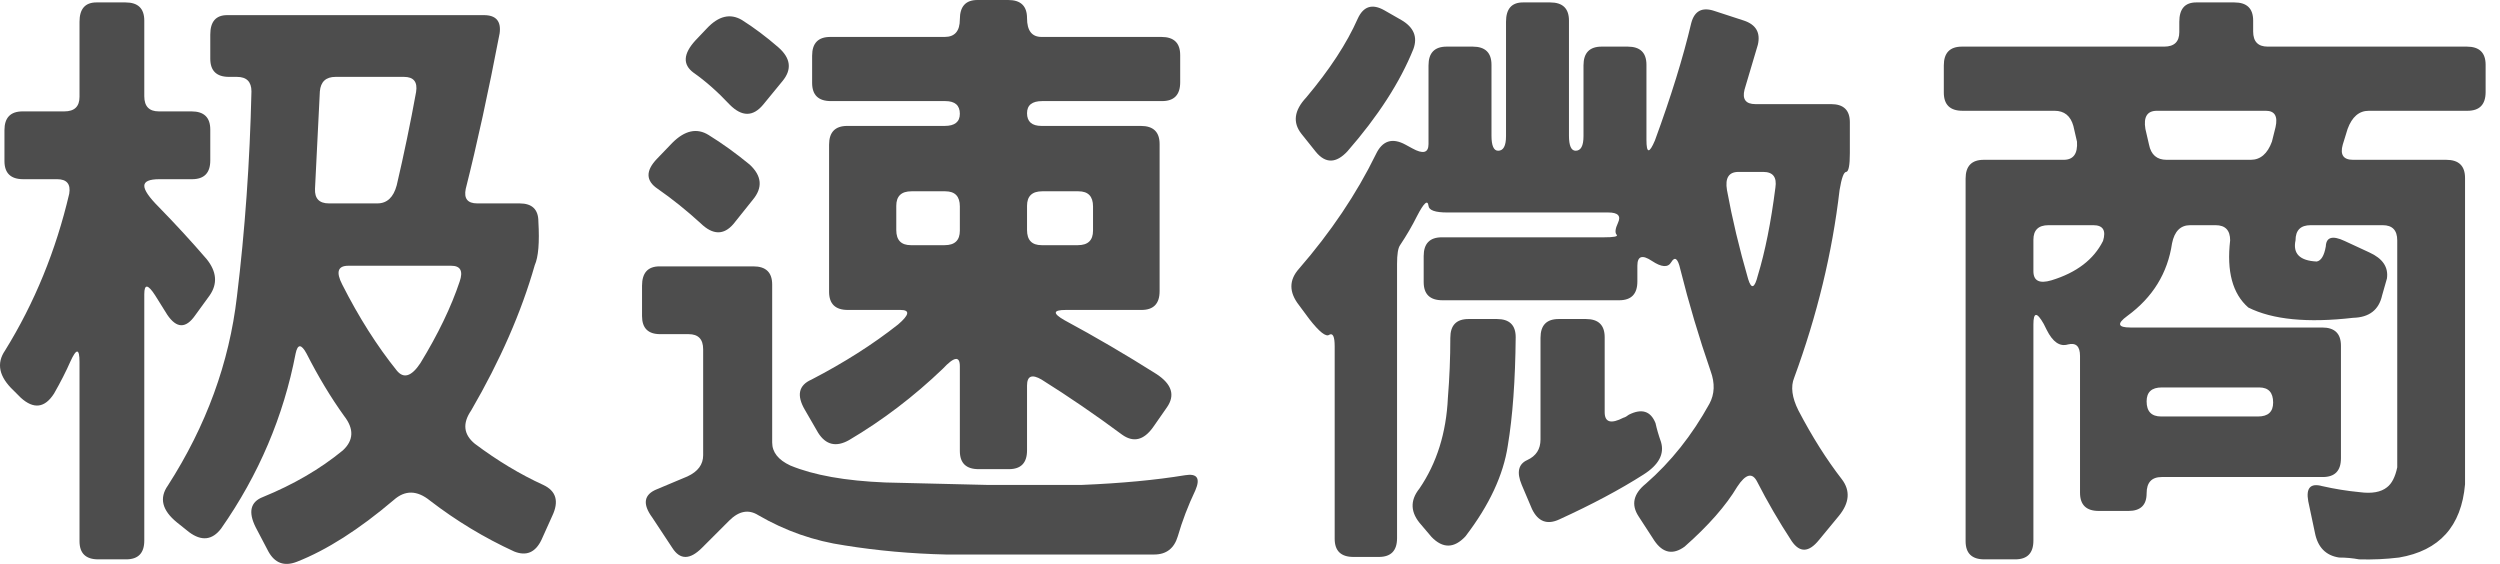 <svg width="133" height="30" viewBox="0 0 133 30" fill="none" xmlns="http://www.w3.org/2000/svg">
<path d="M4.23 1.159C4.23 0.472 4.531 0.129 5.132 0.129H6.678C7.343 0.129 7.676 0.451 7.676 1.095V5.121C7.676 5.657 7.934 5.926 8.449 5.926H10.188C10.854 5.926 11.187 6.248 11.187 6.892V8.535C11.187 9.2 10.864 9.533 10.22 9.533H8.481C7.944 9.533 7.676 9.651 7.676 9.887C7.676 10.123 7.934 10.499 8.449 11.014C9.351 11.938 10.199 12.861 10.993 13.784C11.53 14.45 11.584 15.094 11.154 15.716L10.381 16.779C9.888 17.488 9.394 17.477 8.9 16.747L8.256 15.716C7.869 15.115 7.676 15.094 7.676 15.652V28.76C7.676 29.425 7.354 29.758 6.71 29.758H5.228C4.563 29.758 4.23 29.436 4.23 28.792V19.259C4.23 18.529 4.069 18.518 3.747 19.227C3.511 19.764 3.221 20.332 2.877 20.934C2.384 21.707 1.793 21.782 1.106 21.159L0.72 20.773C-0.053 20.043 -0.204 19.334 0.269 18.647C1.836 16.114 2.974 13.333 3.683 10.306C3.768 9.791 3.554 9.533 3.038 9.533H1.235C0.569 9.533 0.237 9.211 0.237 8.567V6.924C0.237 6.259 0.559 5.926 1.203 5.926H3.425C3.962 5.926 4.23 5.668 4.23 5.153V1.159ZM11.187 1.836C11.187 1.149 11.487 0.805 12.088 0.805H25.744C26.388 0.805 26.667 1.127 26.581 1.771C25.98 4.906 25.378 7.665 24.777 10.048C24.67 10.563 24.874 10.821 25.389 10.821H27.644C28.309 10.821 28.642 11.143 28.642 11.787C28.706 12.904 28.642 13.677 28.449 14.106C27.74 16.597 26.613 19.173 25.067 21.835C24.595 22.523 24.659 23.113 25.26 23.607C26.463 24.509 27.676 25.238 28.9 25.797C29.587 26.119 29.748 26.666 29.383 27.439L28.803 28.727C28.481 29.393 27.998 29.597 27.354 29.339C25.765 28.609 24.273 27.708 22.877 26.634C22.19 26.076 21.546 26.065 20.945 26.602C19.098 28.169 17.381 29.264 15.792 29.887C15.126 30.145 14.622 29.962 14.278 29.339L13.602 28.051C13.194 27.235 13.323 26.698 13.988 26.441C15.62 25.775 17.037 24.949 18.239 23.961C18.819 23.424 18.841 22.812 18.304 22.125C17.595 21.138 16.93 20.032 16.307 18.808C16.028 18.293 15.835 18.293 15.727 18.808C15.083 22.157 13.763 25.26 11.766 28.116C11.294 28.738 10.725 28.803 10.059 28.309L9.415 27.794C8.621 27.149 8.46 26.495 8.932 25.829C10.972 22.651 12.196 19.302 12.604 15.781C13.033 12.26 13.291 8.62 13.377 4.863C13.377 4.348 13.119 4.09 12.604 4.09H12.185C11.519 4.09 11.187 3.768 11.187 3.124V1.836ZM22.136 4.895C22.222 4.359 22.008 4.09 21.492 4.09H17.853C17.338 4.09 17.059 4.348 17.016 4.863L16.758 10.048C16.737 10.563 16.983 10.821 17.499 10.821H20.075C20.59 10.821 20.934 10.499 21.106 9.855C21.492 8.202 21.836 6.548 22.136 4.895ZM24.455 14.976C24.648 14.417 24.498 14.138 24.004 14.138H18.529C17.971 14.138 17.864 14.471 18.207 15.137C19.088 16.876 20.054 18.4 21.106 19.71C21.471 20.161 21.89 20.032 22.362 19.323C23.307 17.777 24.004 16.328 24.455 14.976Z" fill="#4D4D4D"/>
<path d="M51.064 1.031C51.064 0.344 51.375 0 51.998 0H53.64C54.306 0 54.638 0.322 54.638 0.966C54.638 1.632 54.896 1.965 55.411 1.965H61.788C62.454 1.965 62.786 2.287 62.786 2.931V4.38C62.786 5.046 62.464 5.378 61.82 5.378H55.444C54.907 5.378 54.638 5.593 54.638 6.022C54.638 6.473 54.896 6.699 55.411 6.699H60.693C61.359 6.699 61.691 7.021 61.691 7.665V15.491C61.691 16.157 61.369 16.489 60.725 16.489H56.7C56.013 16.489 55.991 16.672 56.635 17.037C58.267 17.917 59.899 18.872 61.53 19.903C62.346 20.44 62.529 21.03 62.078 21.674L61.337 22.737C60.843 23.424 60.296 23.553 59.695 23.124C58.278 22.072 56.85 21.095 55.411 20.193C54.896 19.892 54.638 20 54.638 20.515V23.961C54.638 24.627 54.316 24.959 53.672 24.959H52.062C51.396 24.959 51.064 24.637 51.064 23.993V19.484C51.064 18.926 50.763 18.969 50.162 19.613C48.616 21.095 46.952 22.361 45.17 23.413C44.483 23.8 43.935 23.671 43.527 23.027L42.819 21.803C42.368 21.03 42.486 20.494 43.173 20.193C44.912 19.291 46.447 18.314 47.779 17.262C48.38 16.747 48.423 16.489 47.907 16.489H45.105C44.44 16.489 44.107 16.167 44.107 15.523V7.697C44.107 7.032 44.429 6.699 45.073 6.699H50.258C50.795 6.699 51.064 6.484 51.064 6.055C51.064 5.604 50.806 5.378 50.291 5.378H44.204C43.538 5.378 43.205 5.056 43.205 4.412V2.963C43.205 2.297 43.527 1.965 44.172 1.965H50.258C50.795 1.965 51.064 1.653 51.064 1.031ZM37.602 1.514C38.224 0.848 38.847 0.698 39.469 1.063C40.114 1.471 40.758 1.954 41.402 2.512C42.068 3.092 42.143 3.693 41.627 4.316L40.597 5.572C40.06 6.216 39.469 6.216 38.825 5.572C38.181 4.885 37.537 4.316 36.893 3.865C36.313 3.435 36.346 2.866 36.99 2.158L37.602 1.514ZM35.766 7.601C36.431 6.935 37.076 6.795 37.698 7.182C38.428 7.633 39.158 8.159 39.888 8.76C40.532 9.361 40.586 9.984 40.049 10.628L39.019 11.916C38.503 12.517 37.924 12.507 37.279 11.884C36.528 11.197 35.766 10.585 34.993 10.048C34.349 9.619 34.338 9.082 34.961 8.438L35.766 7.601ZM51.064 10.982C51.064 10.445 50.806 10.177 50.291 10.177H48.487C47.95 10.177 47.682 10.435 47.682 10.95V12.238C47.682 12.775 47.94 13.043 48.455 13.043H50.258C50.795 13.043 51.064 12.786 51.064 12.27V10.982ZM58.149 10.982C58.149 10.445 57.891 10.177 57.376 10.177H55.444C54.907 10.177 54.638 10.435 54.638 10.95V12.238C54.638 12.775 54.896 13.043 55.411 13.043H57.344C57.88 13.043 58.149 12.786 58.149 12.27V10.982ZM34.156 15.201C34.156 14.514 34.467 14.171 35.09 14.171H40.081C40.747 14.171 41.08 14.493 41.08 15.137V23.542C41.08 24.058 41.402 24.466 42.046 24.766C43.291 25.282 44.977 25.582 47.102 25.668L52.481 25.797H57.569C59.652 25.711 61.477 25.539 63.044 25.282C63.688 25.174 63.871 25.442 63.592 26.087C63.205 26.902 62.894 27.718 62.658 28.534C62.464 29.178 62.046 29.5 61.402 29.5H50.323C48.476 29.457 46.684 29.296 44.944 29.017C43.313 28.781 41.778 28.244 40.339 27.407C39.824 27.085 39.309 27.182 38.793 27.697L37.344 29.146C36.7 29.79 36.174 29.79 35.766 29.146L34.703 27.536C34.166 26.806 34.252 26.301 34.961 26.022L36.571 25.346C37.129 25.088 37.408 24.712 37.408 24.219V18.583C37.408 18.046 37.151 17.777 36.635 17.777H35.122C34.478 17.777 34.156 17.456 34.156 16.811V15.201Z" fill="#4D4D4D"/>
<path d="M72.229 0.998C72.53 0.333 73.002 0.182 73.646 0.547L74.548 1.063C75.213 1.449 75.428 1.965 75.192 2.609C74.484 4.369 73.313 6.183 71.682 8.051C71.081 8.696 70.522 8.706 70.007 8.084L69.234 7.117C68.762 6.516 68.848 5.872 69.492 5.185C70.737 3.704 71.65 2.308 72.229 0.998ZM80.12 1.159C80.12 0.472 80.42 0.129 81.021 0.129H82.471C83.136 0.129 83.469 0.451 83.469 1.095V7.214C83.469 7.751 83.587 8.019 83.823 8.019C84.102 8.019 84.242 7.762 84.242 7.246V3.478C84.242 2.813 84.564 2.48 85.208 2.48H86.593C87.258 2.48 87.591 2.802 87.591 3.446V7.44C87.591 8.17 87.742 8.18 88.042 7.472C88.901 5.131 89.545 3.049 89.975 1.224C90.146 0.58 90.554 0.365 91.198 0.58L92.776 1.095C93.421 1.31 93.667 1.739 93.517 2.383L92.809 4.766C92.68 5.282 92.873 5.539 93.388 5.539H97.414C98.08 5.539 98.412 5.861 98.412 6.506V8.148C98.412 8.792 98.348 9.125 98.219 9.146C98.09 9.146 97.972 9.468 97.865 10.113C97.478 13.441 96.673 16.768 95.45 20.096C95.256 20.569 95.331 21.148 95.675 21.835C96.405 23.231 97.178 24.455 97.994 25.507C98.445 26.108 98.391 26.752 97.833 27.439L96.77 28.727C96.233 29.393 95.75 29.415 95.321 28.792C94.634 27.74 94.022 26.688 93.485 25.636C93.227 25.12 92.873 25.206 92.422 25.893C91.821 26.902 90.887 27.965 89.62 29.082C88.998 29.533 88.461 29.425 88.01 28.76L87.173 27.471C86.765 26.849 86.894 26.269 87.559 25.732C88.89 24.573 90.017 23.156 90.941 21.481C91.22 20.966 91.241 20.386 91.005 19.742C90.382 17.939 89.846 16.135 89.395 14.332C89.266 13.752 89.105 13.623 88.912 13.945C88.74 14.246 88.396 14.224 87.881 13.881C87.366 13.537 87.108 13.623 87.108 14.138V14.976C87.108 15.641 86.786 15.974 86.142 15.974H76.738C76.072 15.974 75.74 15.652 75.74 15.008V13.623C75.74 12.957 76.062 12.625 76.706 12.625H85.337C85.852 12.625 86.078 12.582 86.013 12.496C85.906 12.389 85.927 12.174 86.078 11.852C86.249 11.487 86.078 11.304 85.562 11.304H76.996C76.352 11.304 76.019 11.186 75.997 10.95C75.954 10.606 75.75 10.789 75.385 11.497C75.128 12.013 74.827 12.528 74.484 13.043C74.376 13.194 74.323 13.526 74.323 14.042V28.631C74.323 29.296 74.001 29.629 73.356 29.629H72.004C71.338 29.629 71.005 29.307 71.005 28.663V18.422C71.005 17.906 70.909 17.702 70.716 17.81C70.544 17.939 70.189 17.66 69.653 16.972L69.105 16.232C68.568 15.545 68.568 14.9 69.105 14.299C70.801 12.345 72.165 10.317 73.195 8.212C73.539 7.482 74.065 7.311 74.773 7.697L75.128 7.89C75.707 8.212 75.997 8.137 75.997 7.665V3.478C75.997 2.813 76.319 2.48 76.963 2.48H78.348C79.014 2.48 79.347 2.802 79.347 3.446V7.214C79.347 7.751 79.465 8.019 79.701 8.019C79.98 8.019 80.12 7.762 80.12 7.246V1.159ZM94.451 9.984C94.537 9.426 94.322 9.146 93.807 9.146H92.487C91.971 9.146 91.767 9.468 91.875 10.113C92.154 11.637 92.529 13.215 93.002 14.847C93.174 15.405 93.345 15.341 93.517 14.654C93.904 13.387 94.215 11.83 94.451 9.984ZM77.157 17.971C77.157 17.305 77.479 16.972 78.123 16.972H79.636C80.302 16.972 80.635 17.294 80.635 17.939C80.613 20.236 80.474 22.157 80.216 23.703C79.98 25.271 79.228 26.881 77.962 28.534C77.361 29.178 76.759 29.189 76.158 28.567L75.611 27.922C75.031 27.278 74.999 26.634 75.514 25.99C76.437 24.637 76.942 23.027 77.028 21.159C77.114 20.107 77.157 19.044 77.157 17.971ZM81.955 17.971C81.955 17.305 82.277 16.972 82.921 16.972H84.371C85.036 16.972 85.369 17.294 85.369 17.939V21.932C85.369 22.469 85.702 22.566 86.368 22.222C86.453 22.201 86.55 22.147 86.657 22.061C87.344 21.717 87.817 21.868 88.074 22.512C88.139 22.812 88.235 23.145 88.364 23.51C88.557 24.154 88.246 24.734 87.43 25.249C86.185 26.044 84.693 26.838 82.954 27.633C82.309 27.933 81.826 27.751 81.504 27.085L80.957 25.797C80.678 25.131 80.774 24.691 81.247 24.476C81.719 24.262 81.955 23.897 81.955 23.381V17.971Z" fill="#4D4D4D"/>
<path d="M115.939 1.159C115.939 0.472 116.239 0.129 116.84 0.129H118.869C119.535 0.129 119.868 0.451 119.868 1.095V1.675C119.868 2.211 120.125 2.48 120.641 2.48H131.236C131.902 2.48 132.235 2.802 132.235 3.446V4.895C132.235 5.561 131.913 5.894 131.269 5.894H126.019C125.504 5.894 125.128 6.216 124.892 6.86L124.634 7.697C124.484 8.234 124.666 8.502 125.182 8.502H130.141C130.807 8.502 131.14 8.824 131.14 9.468V25.765C130.947 27.997 129.776 29.296 127.629 29.661C126.921 29.747 126.212 29.779 125.504 29.758C125.16 29.694 124.806 29.661 124.441 29.661C123.733 29.554 123.303 29.114 123.153 28.341L122.799 26.666C122.67 25.958 122.917 25.689 123.539 25.861C124.205 26.012 124.87 26.119 125.536 26.183C126.18 26.269 126.663 26.183 126.985 25.926C127.243 25.732 127.425 25.378 127.533 24.863V12.786C127.533 12.249 127.275 11.98 126.76 11.98H122.927C122.391 11.98 122.122 12.249 122.122 12.786C121.972 13.494 122.348 13.87 123.249 13.913C123.486 13.87 123.647 13.601 123.733 13.108C123.754 12.614 124.087 12.517 124.731 12.818L126.051 13.43C126.76 13.752 127.071 14.213 126.985 14.815L126.728 15.716C126.556 16.489 126.041 16.887 125.182 16.908C122.756 17.187 120.898 17.005 119.61 16.36C118.773 15.63 118.451 14.439 118.644 12.786C118.644 12.249 118.386 11.98 117.871 11.98H116.518C116.003 11.98 115.681 12.303 115.552 12.947C115.316 14.536 114.522 15.824 113.169 16.811C112.611 17.219 112.664 17.423 113.33 17.423H123.539C124.205 17.423 124.538 17.745 124.538 18.39V24.38C124.538 25.045 124.216 25.378 123.571 25.378H115.005C114.468 25.378 114.2 25.668 114.2 26.248C114.2 26.87 113.878 27.182 113.233 27.182H111.655C110.99 27.182 110.657 26.86 110.657 26.215V18.937C110.657 18.422 110.442 18.218 110.013 18.325C109.583 18.454 109.208 18.196 108.886 17.552L108.725 17.23C108.36 16.586 108.177 16.597 108.177 17.262V28.76C108.177 29.425 107.855 29.758 107.211 29.758H105.568C104.903 29.758 104.57 29.436 104.57 28.792V9.501C104.57 8.835 104.892 8.502 105.536 8.502H109.787C110.303 8.502 110.539 8.18 110.496 7.536L110.303 6.699C110.152 6.162 109.82 5.894 109.304 5.894H104.409C103.744 5.894 103.411 5.572 103.411 4.927V3.478C103.411 2.813 103.733 2.48 104.377 2.48H115.134C115.67 2.48 115.939 2.222 115.939 1.707V1.159ZM121.059 6.763C121.188 6.183 121.016 5.894 120.544 5.894H114.747C114.232 5.894 114.028 6.216 114.135 6.86L114.328 7.697C114.436 8.234 114.747 8.502 115.262 8.502H119.739C120.254 8.502 120.63 8.18 120.866 7.536L121.059 6.763ZM111.881 12.818C112.053 12.26 111.881 11.98 111.366 11.98H108.982C108.446 11.98 108.177 12.238 108.177 12.754V14.428C108.177 14.943 108.499 15.104 109.143 14.911C110.474 14.503 111.387 13.806 111.881 12.818ZM120.931 21.417C120.931 20.88 120.684 20.612 120.19 20.612H115.005C114.468 20.612 114.2 20.859 114.2 21.352C114.2 21.889 114.457 22.157 114.973 22.157H120.125C120.662 22.157 120.931 21.911 120.931 21.417Z" fill="#4D4D4D"/>
</svg>
